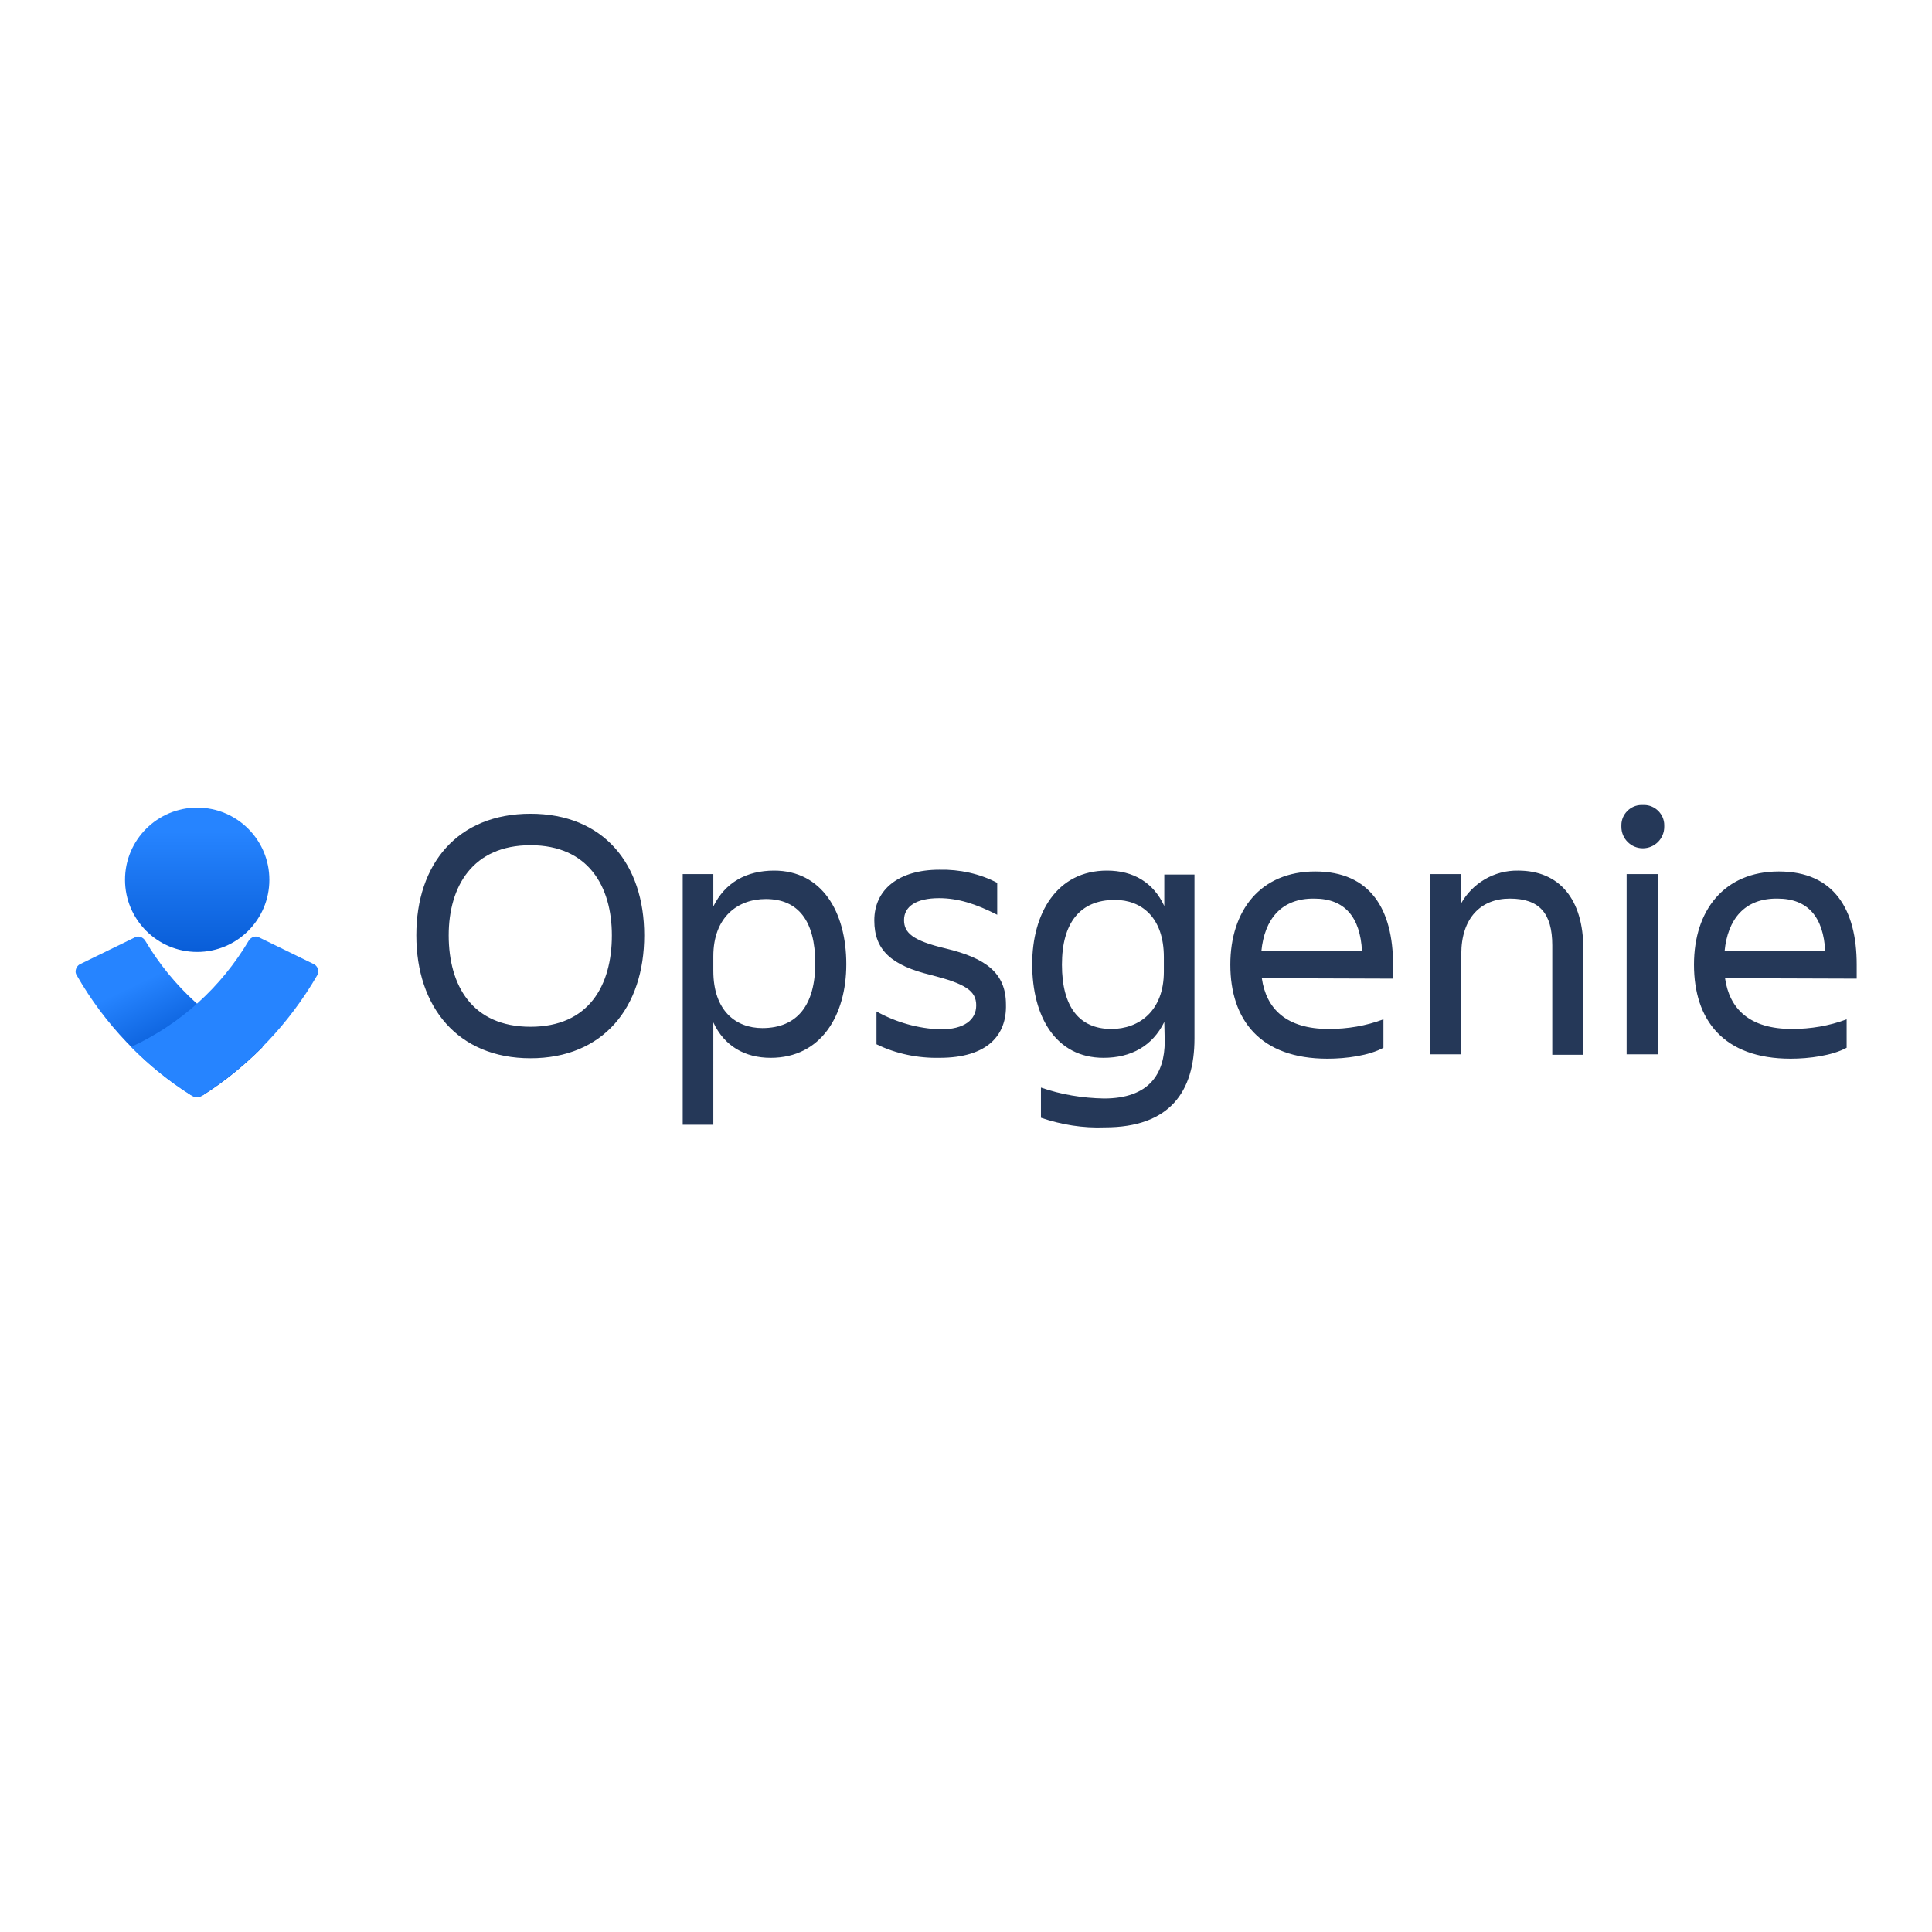 <?xml version="1.0" encoding="utf-8"?>
<!-- Generator: Adobe Illustrator 26.0.0, SVG Export Plug-In . SVG Version: 6.00 Build 0)  -->
<svg version="1.1" id="Layer_1" xmlns="http://www.w3.org/2000/svg" xmlns:xlink="http://www.w3.org/1999/xlink" x="0px" y="0px"
	 viewBox="0 0 500 500" style="enable-background:new 0 0 500 500;" xml:space="preserve">
<style type="text/css">
	.st0{fill:#253858;}
	.st1{fill-rule:evenodd;clip-rule:evenodd;fill:url(#SVGID_1_);}
	.st2{fill:url(#SVGID_00000072986563047494021790000001066048636001058959_);}
	.st3{fill:#2684FF;}
</style>
<g transform="matrix(1.132 0 0 1.132 31.11 155.014)">
	<path class="st0" d="M238.7,96.7c-2.7,5.5-7.6,8.2-13.9,8.2c-10.9,0-16.3-9.4-16.3-21.4c0-11.6,5.6-21.4,17.1-21.4
		c6,0,10.6,2.7,13.1,8.1V63h6.9v37.5c0,12.1-5.6,20.3-20.5,20.3c-5,0.2-9.9-0.6-14.6-2.2v-6.9c4.6,1.6,9.4,2.4,14.4,2.5
		c10.3,0,13.9-5.6,13.9-13.1L238.7,96.7z M135.6,120.2h-7V62.9h7v7.4c2.7-5.5,7.6-8.2,13.9-8.2c10.9,0,16.5,9.4,16.5,21.4
		c0,11.6-5.7,21.4-17.3,21.4c-5.9,0-10.6-2.7-13.1-8.1V120.2z M187.3,104.9c-4.9,0.1-9.9-0.9-14.4-3.1v-7.5
		c4.5,2.5,9.5,3.9,14.6,4.1c5.5,0,8.2-2.2,8.2-5.5s-2.4-4.9-10.2-6.9c-9.2-2.2-13.1-5.7-13.1-12.5c0-7.1,5.6-11.6,14.9-11.6
		c4.6-0.1,9.2,0.9,13.2,3v7.3c-4.9-2.5-9-3.8-13.3-3.8c-5.2,0-8,1.9-8,5c0,2.9,1.9,4.7,9.5,6.5c9.2,2.2,13.8,5.6,13.8,12.8
		C202.7,99.7,198.3,104.9,187.3,104.9L187.3,104.9z M67.7,76.9c0-16.3,9.4-27.8,26.1-27.8s26,11.5,26,27.8c0,16.5-9.4,28.1-26,28.1
		S67.7,93.3,67.7,76.9z M261,86.7c1,7,5.6,11.6,15.3,11.6c4.3,0,8.5-0.7,12.5-2.2v6.5c-3.3,1.8-8.5,2.5-12.8,2.5
		c-15.4,0-22.2-8.9-22.2-21.5c0-12.4,6.9-21.3,19.4-21.3c12.7,0,17.8,8.8,17.8,21.3v3.2L261,86.7L261,86.7z M366.9,86.7
		c1,7,5.6,11.6,15.3,11.6c4.3,0,8.5-0.7,12.5-2.2v6.5c-3.3,1.8-8.6,2.5-12.8,2.5c-15.4,0-22.1-8.9-22.1-21.5
		c0-12.4,6.9-21.3,19.4-21.3c12.7,0,17.8,8.8,17.8,21.3v3.2L366.9,86.7L366.9,86.7z M351.5,104.1h-7.1V62.9h7.1V104.1z M306.5,104.1
		h-7V62.9h7v6.8c2.6-4.7,7.6-7.7,13.1-7.6c9.4,0,14.9,6.5,14.9,17.9v24.2h-7.1V79.2c0-7.4-3-10.7-9.7-10.7
		c-6.6,0-11.1,4.4-11.1,12.7V104.1z M147.6,68.6c-6.4,0-12,4.1-12,13.1v3.3c0,9.2,5.2,13.1,11.2,13.1c8,0,12.1-5.3,12.1-14.8
		C158.9,73.6,155,68.6,147.6,68.6z M226.6,98.3c6.3,0,12-4.1,12-13.1v-3.3c0-9.2-5.2-13.1-11.2-13.1c-8,0-12.1,5.3-12.1,14.8
		C215.3,93.3,219.3,98.3,226.6,98.3L226.6,98.3L226.6,98.3L226.6,98.3z M75.1,76.9c0,11.5,5.4,20.9,18.7,20.9s18.6-9.4,18.6-20.9
		c0-11.2-5.4-20.6-18.6-20.6S75.1,65.7,75.1,76.9L75.1,76.9z M260.9,80.5h23c-0.4-7.7-3.9-12-10.9-12
		C265.4,68.4,261.6,73.3,260.9,80.5z M366.8,80.5h23c-0.4-7.7-3.9-12-10.9-12C371.3,68.4,367.5,73.3,366.8,80.5L366.8,80.5z
		 M348,47.1c0.1,0,0.2,0,0.4,0c2.5,0,4.6,2.1,4.6,4.6c0,0.1,0,0.2,0,0.4c0,2.7-2.2,4.9-4.9,4.9c-2.7,0-4.9-2.2-4.9-4.9
		c0-0.1,0-0.2,0-0.4c0-2.5,2.1-4.6,4.6-4.6C347.8,47.1,347.9,47.1,348,47.1z"/>
	
		<linearGradient id="SVGID_1_" gradientUnits="userSpaceOnUse" x1="-573.481" y1="-164.192" x2="-572.556" y2="-164.192" gradientTransform="matrix(0 46.932 -46.932 0 -7688.278 26967.719)">
		<stop  offset="0" style="stop-color:#2684FF"/>
		<stop  offset="0.82" style="stop-color:#0052CC"/>
		<stop  offset="1" style="stop-color:#0052CC"/>
	</linearGradient>
	<circle class="st1" cx="17.6" cy="64.2" r="16.5"/>
	<g>
		
			<linearGradient id="SVGID_00000141430103459757541430000015137542931477342365_" gradientUnits="userSpaceOnUse" x1="-565.416" y1="-162.178" x2="-564.49" y2="-162.178" gradientTransform="matrix(15.721 32.902 -32.902 15.721 3560.203 21239.168)">
			<stop  offset="0" style="stop-color:#2684FF"/>
			<stop  offset="0.62" style="stop-color:#0052CC"/>
			<stop  offset="1" style="stop-color:#0052CC"/>
		</linearGradient>
		<path style="fill:url(#SVGID_00000141430103459757541430000015137542931477342365_);" d="M16.2,113.4C5.4,106.6-3.6,97.1-9.9,86.1
			c-0.2-0.3-0.3-0.6-0.3-0.9c0-0.7,0.4-1.4,1-1.7l12.5-6.1c0.8-0.5,1.9-0.1,2.4,0.7c6.3,10.6,15.6,19.1,26.9,24.3
			c-4.2,4.2-8.7,7.9-13.6,11C18.1,114,17,114,16.2,113.4z"/>
		<path class="st3" d="M18.9,113.4c10.8-6.9,19.7-16.3,26.1-27.3c0.2-0.3,0.3-0.6,0.3-0.9c0-0.7-0.4-1.4-1-1.7l-12.5-6.1
			c-0.8-0.5-1.9-0.1-2.4,0.7c-6.3,10.6-15.6,19.1-26.9,24.3c4.1,4.2,8.7,7.9,13.6,11C17,114,18.1,114,18.9,113.4z"/>
	</g>
</g>
</svg>
